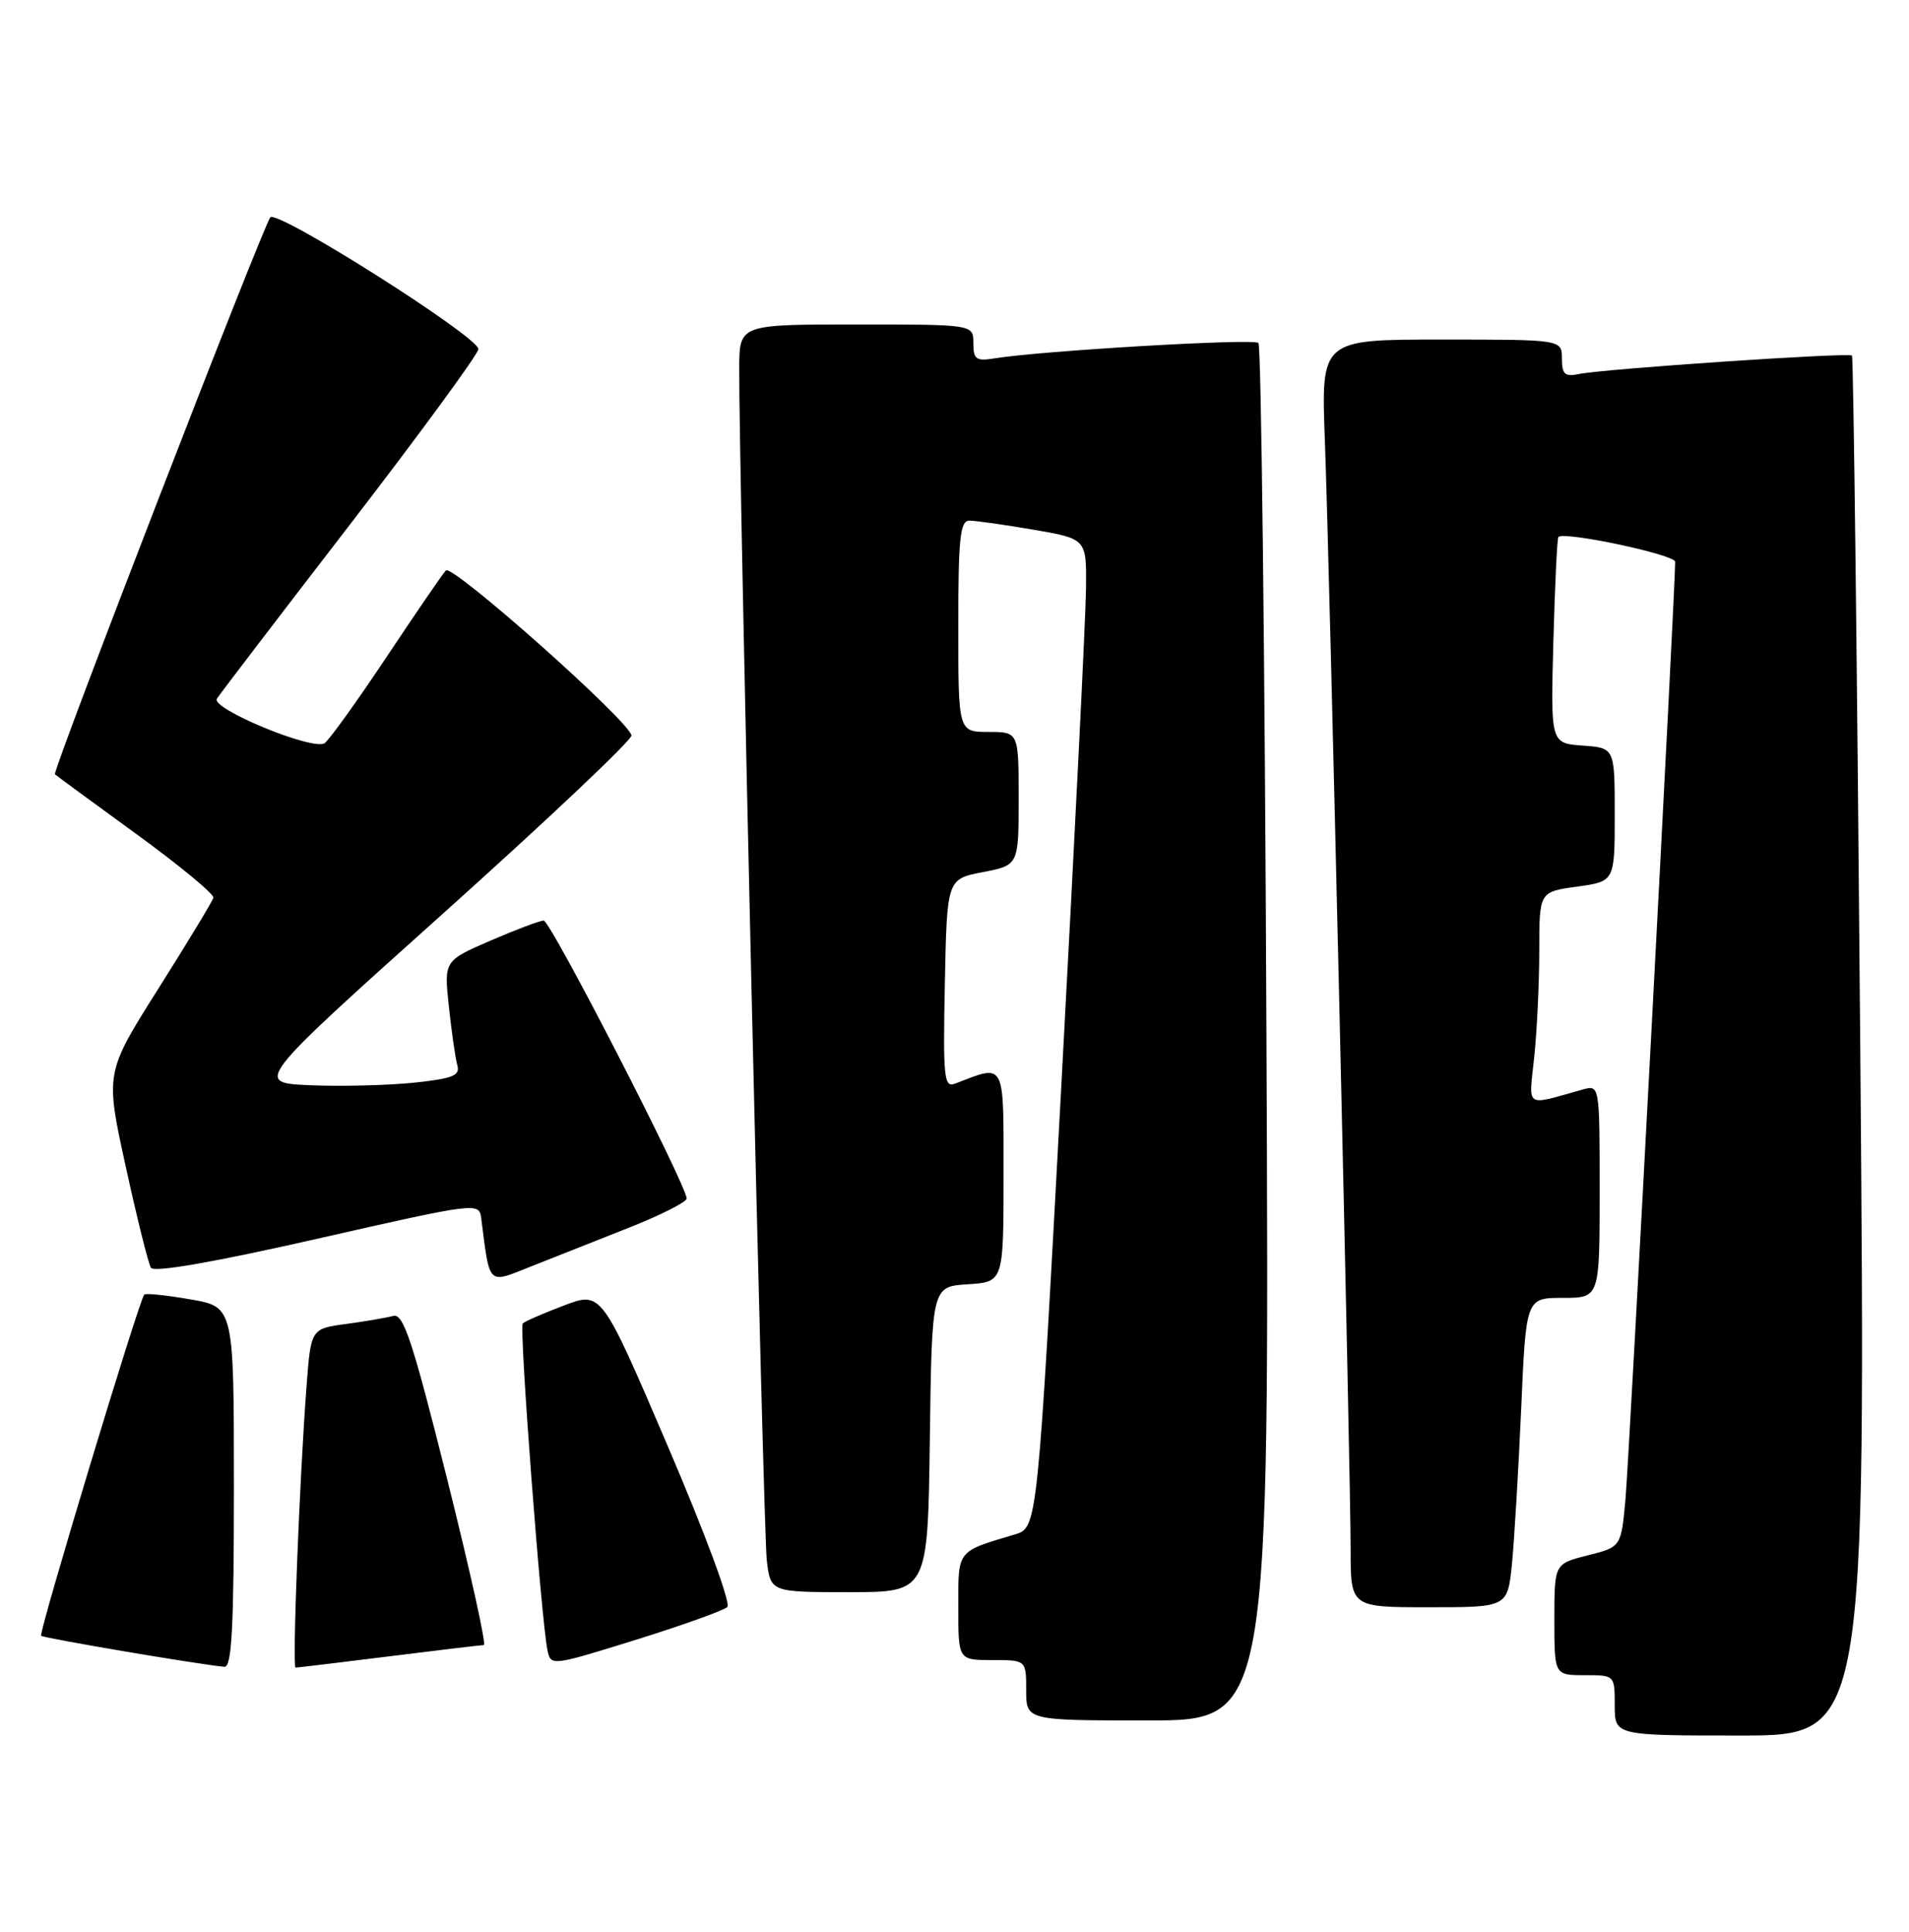 <?xml version="1.0" encoding="UTF-8" standalone="no"?>
<!DOCTYPE svg PUBLIC "-//W3C//DTD SVG 1.1//EN" "http://www.w3.org/Graphics/SVG/1.1/DTD/svg11.dtd" >
<svg xmlns="http://www.w3.org/2000/svg" xmlns:xlink="http://www.w3.org/1999/xlink" version="1.1" viewBox="0 0 253 256">
 <g >
 <path fill="currentColor"
d=" M 246.54 138.75 C 246.13 88.56 245.64 47.33 245.44 47.12 C 245.02 46.69 212.57 48.88 209.25 49.57 C 207.39 49.96 207.00 49.60 207.00 47.52 C 207.00 45.00 207.00 45.00 191.04 45.00 C 175.09 45.00 175.09 45.00 175.58 58.25 C 176.21 74.99 179.00 195.18 179.00 205.38 C 179.00 213.00 179.00 213.00 189.40 213.00 C 199.80 213.00 199.80 213.00 200.38 207.25 C 200.69 204.09 201.24 194.86 201.60 186.75 C 202.24 172.00 202.24 172.00 207.12 172.00 C 212.00 172.00 212.00 172.00 212.00 157.88 C 212.00 143.77 212.00 143.77 209.75 144.39 C 201.94 146.56 202.61 147.01 203.34 140.00 C 203.70 136.54 204.00 130.21 204.00 125.95 C 204.00 118.19 204.00 118.19 209.00 117.50 C 214.00 116.81 214.00 116.81 214.00 107.96 C 214.00 99.11 214.00 99.11 209.75 98.81 C 205.50 98.50 205.50 98.50 205.87 85.00 C 206.07 77.58 206.37 71.35 206.53 71.17 C 207.24 70.37 222.00 73.50 222.01 74.45 C 222.03 77.81 215.90 193.58 215.42 198.76 C 214.84 205.01 214.84 205.01 210.42 206.12 C 206.00 207.24 206.00 207.24 206.00 214.62 C 206.00 222.00 206.00 222.00 210.00 222.00 C 214.00 222.00 214.00 222.00 214.00 226.00 C 214.00 230.00 214.00 230.00 230.64 230.00 C 247.28 230.00 247.28 230.00 246.54 138.75 Z  M 167.84 137.06 C 167.63 87.04 167.15 45.82 166.78 45.45 C 166.16 44.83 138.03 46.48 131.75 47.50 C 129.37 47.89 129.00 47.62 129.00 45.47 C 129.00 43.00 129.00 43.00 113.50 43.00 C 98.00 43.00 98.00 43.00 97.97 48.75 C 97.91 61.98 101.16 202.85 101.62 206.75 C 102.12 211.00 102.12 211.00 112.54 211.00 C 122.96 211.00 122.96 211.00 123.23 190.75 C 123.50 170.50 123.50 170.50 128.25 170.20 C 133.00 169.89 133.00 169.89 133.00 155.84 C 133.00 140.41 133.32 141.02 126.56 143.61 C 125.11 144.17 124.97 142.82 125.22 130.37 C 125.50 116.50 125.50 116.50 130.25 115.58 C 135.00 114.66 135.00 114.66 135.00 105.83 C 135.00 97.00 135.00 97.00 131.00 97.00 C 127.00 97.00 127.00 97.00 127.00 83.00 C 127.00 71.30 127.24 69.00 128.48 69.00 C 129.30 69.00 133.12 69.54 136.98 70.20 C 144.00 71.41 144.00 71.41 143.93 77.95 C 143.90 81.55 142.43 111.04 140.68 143.48 C 137.50 202.45 137.50 202.45 134.50 203.35 C 126.74 205.67 127.00 205.33 127.00 212.98 C 127.00 220.00 127.00 220.00 131.50 220.00 C 136.00 220.00 136.00 220.00 136.00 224.00 C 136.00 228.00 136.00 228.00 152.12 228.00 C 168.24 228.00 168.24 228.00 167.84 137.06 Z  M 31.00 197.10 C 31.00 173.20 31.00 173.20 25.25 172.20 C 22.09 171.65 19.33 171.36 19.12 171.56 C 18.46 172.19 5.09 216.42 5.45 216.78 C 5.76 217.09 26.69 220.64 29.75 220.89 C 30.72 220.98 31.00 215.61 31.00 197.10 Z  M 51.54 219.51 C 58.12 218.69 63.78 218.01 64.13 218.01 C 64.48 218.00 62.28 208.09 59.25 195.97 C 54.67 177.68 53.46 174.02 52.12 174.39 C 51.23 174.63 48.41 175.12 45.85 175.46 C 41.20 176.09 41.20 176.09 40.62 183.80 C 39.69 196.05 38.72 221.00 39.17 221.00 C 39.39 221.00 44.96 220.33 51.54 219.51 Z  M 96.39 212.97 C 96.89 212.49 93.50 203.33 88.49 191.62 C 79.71 171.12 79.71 171.12 74.74 173.01 C 72.01 174.04 69.55 175.12 69.28 175.39 C 68.78 175.88 71.71 214.53 72.55 218.66 C 72.99 220.81 73.03 220.81 84.25 217.32 C 90.44 215.39 95.90 213.43 96.39 212.97 Z  M 83.25 162.74 C 87.51 161.06 91.00 159.30 91.00 158.83 C 91.00 157.09 72.96 122.00 72.06 122.00 C 71.55 122.00 68.37 123.20 64.99 124.66 C 58.84 127.33 58.84 127.33 59.49 133.41 C 59.85 136.76 60.35 140.25 60.61 141.17 C 61.00 142.55 60.01 142.94 54.79 143.49 C 51.33 143.84 45.17 143.99 41.10 143.82 C 33.70 143.50 33.70 143.50 58.79 121.00 C 72.59 108.62 83.80 98.03 83.69 97.46 C 83.33 95.49 59.91 74.69 59.09 75.60 C 58.63 76.09 55.07 81.30 51.16 87.17 C 47.25 93.04 43.58 98.14 43.00 98.50 C 41.40 99.49 27.93 93.92 28.74 92.60 C 29.12 92.00 37.05 81.62 46.36 69.54 C 55.67 57.45 63.34 46.98 63.40 46.27 C 63.52 44.71 36.81 27.78 35.83 28.80 C 34.96 29.70 6.90 102.23 7.28 102.61 C 7.43 102.76 12.27 106.32 18.03 110.50 C 23.79 114.69 28.40 118.50 28.28 118.97 C 28.16 119.44 24.88 124.85 21.00 131.00 C 13.94 142.18 13.94 142.18 16.66 154.58 C 18.15 161.41 19.66 167.45 20.00 168.01 C 20.41 168.66 28.37 167.27 42.07 164.16 C 63.11 159.38 63.50 159.33 63.77 161.40 C 64.94 170.51 64.57 170.14 70.29 167.87 C 73.16 166.73 78.99 164.42 83.25 162.74 Z "/>
</g>
</svg>